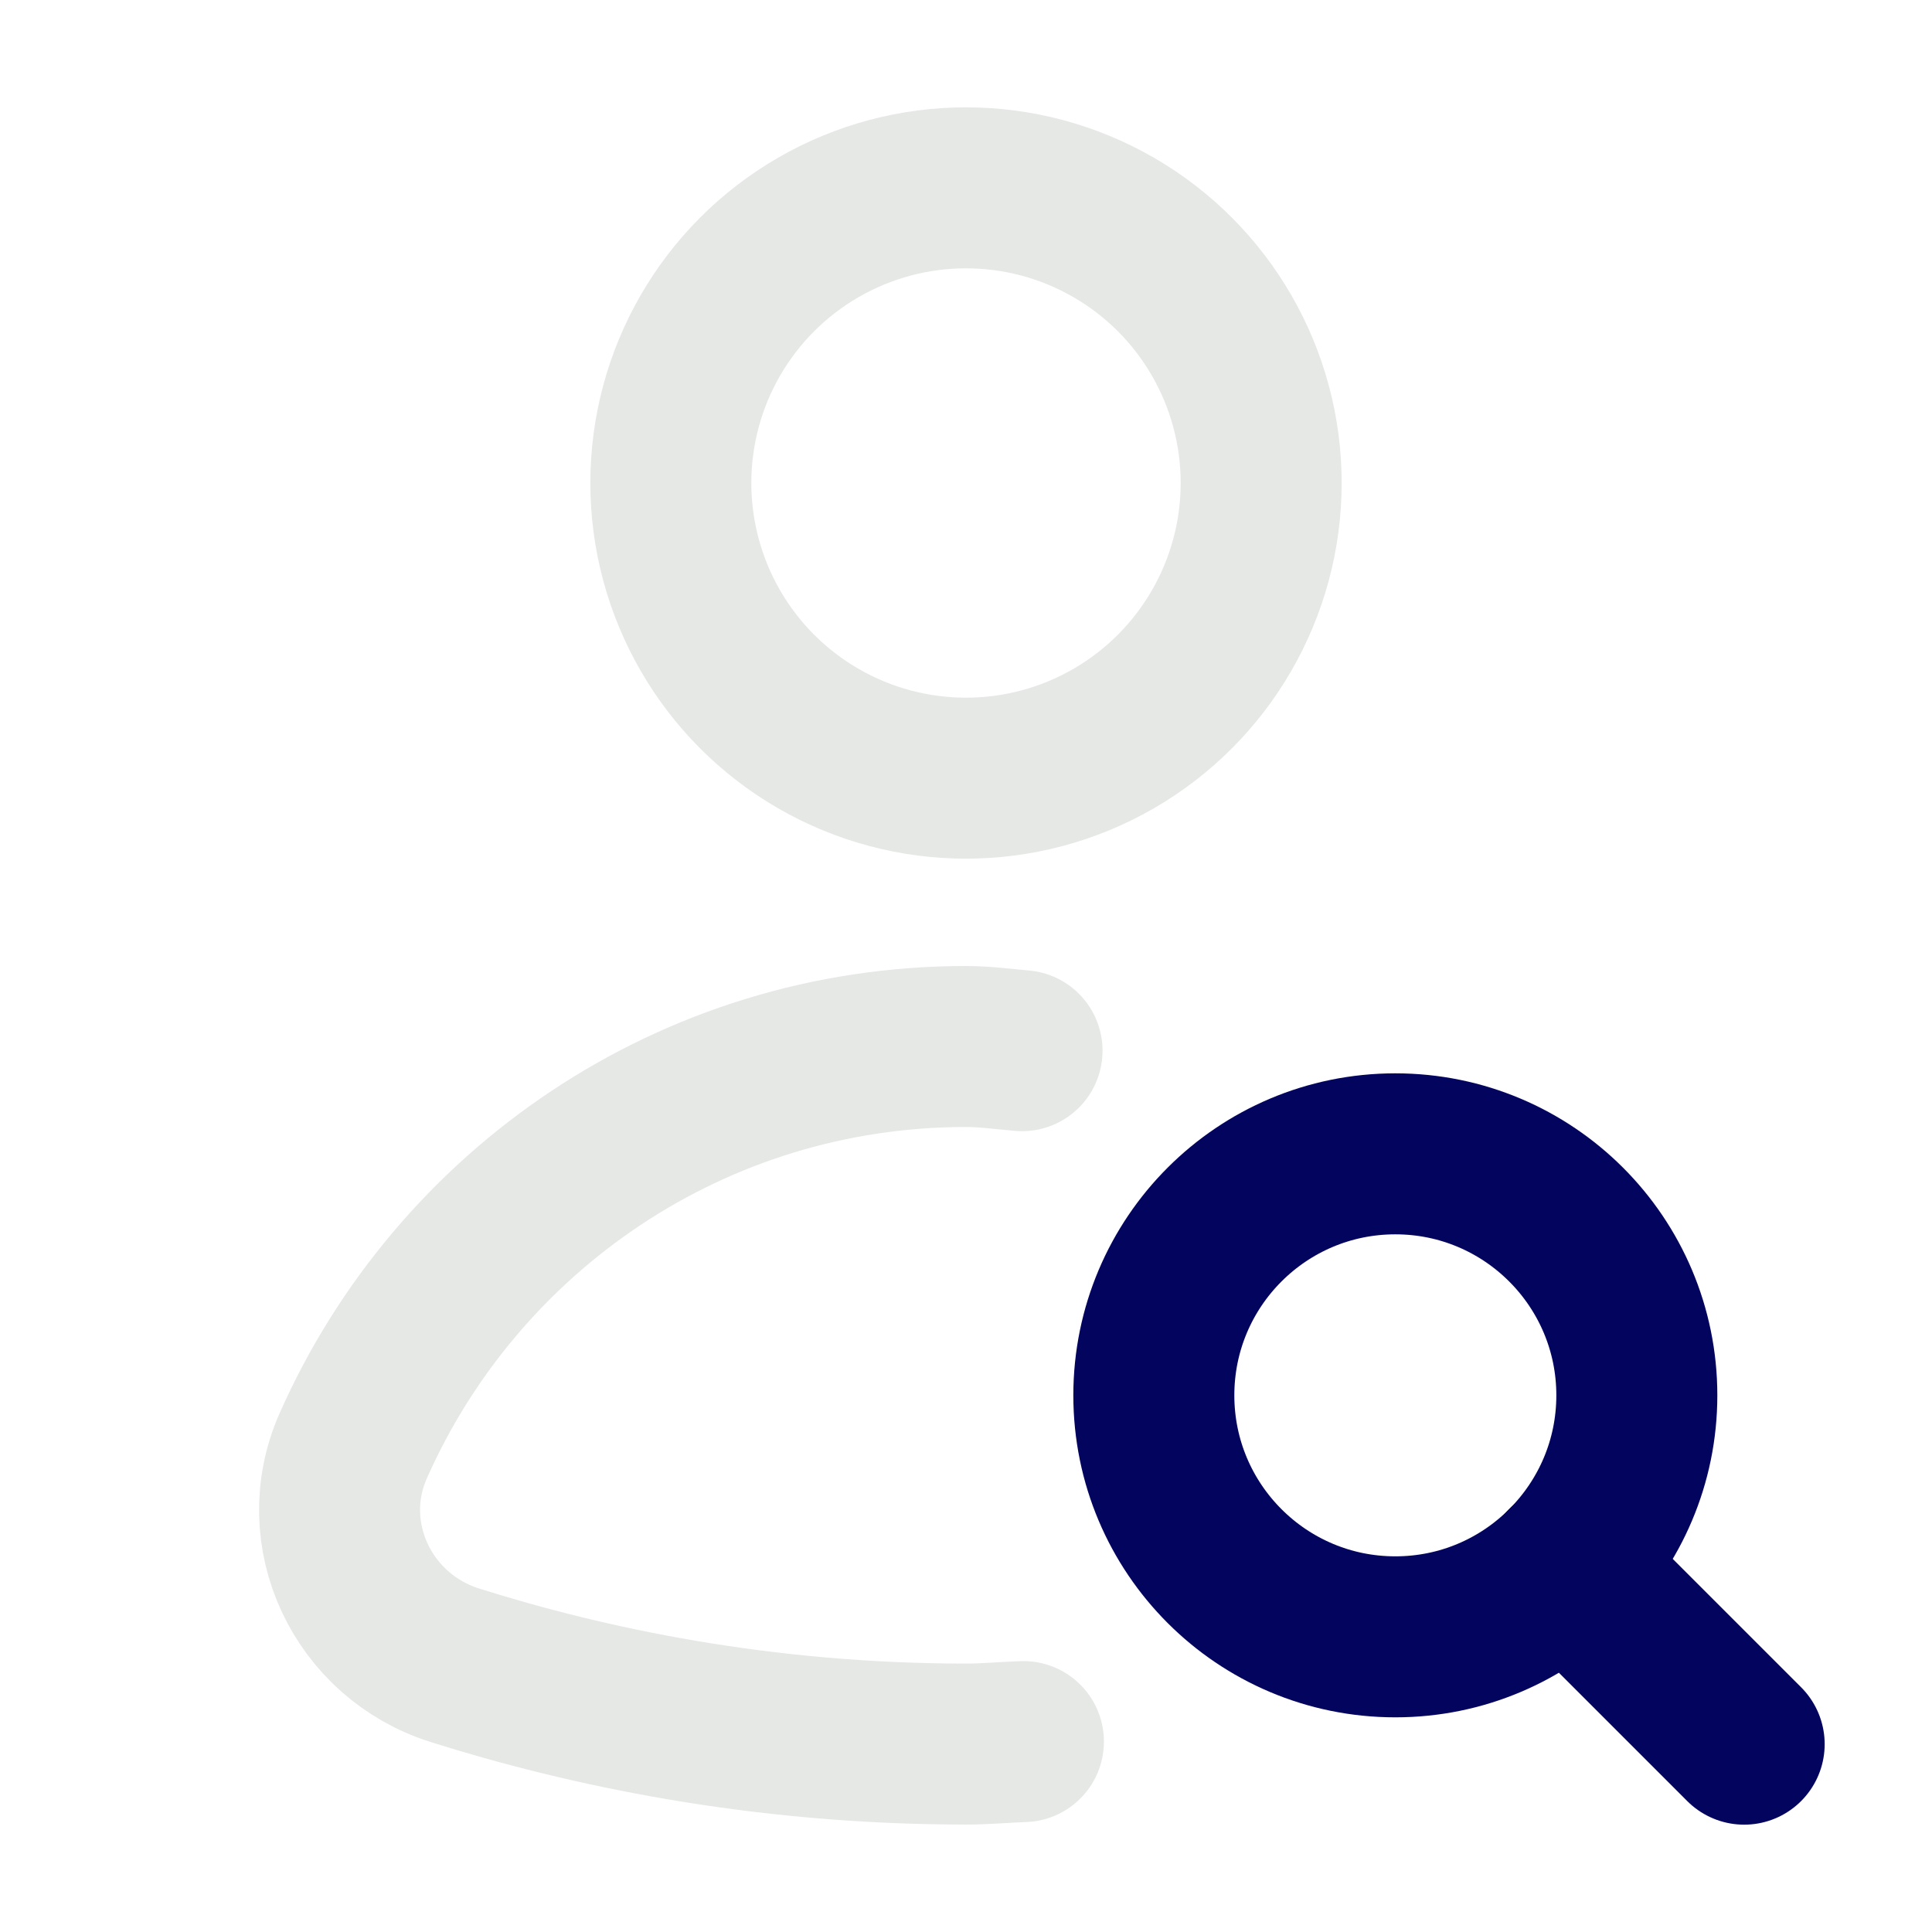 <svg xmlns="http://www.w3.org/2000/svg" height="18" width="18" viewBox="0 0 18 18"><title>user search</title><g fill="#E6E8E6" class="nc-icon-wrapper"><circle cx="9" cy="4.5" r="2.75" fill="none" stroke="#E6E8E6" stroke-linecap="round" stroke-linejoin="round" stroke-width="1.5"></circle><circle cx="13" cy="13" r="2.25" fill="none" stroke="#03045E" stroke-linecap="round" stroke-linejoin="round" stroke-width="1.5" data-color="color-2"></circle><path d="M9.522,9.789c-.174-.015-.345-.039-.522-.039-2.551,0-4.739,1.53-5.709,3.72-.365,.825,.087,1.774,.947,2.045,1.225,.386,2.846,.734,4.762,.734,.186,0,.355-.017,.535-.023" fill="none" stroke="#E6E8E6" stroke-linecap="round" stroke-linejoin="round" stroke-width="1.5"></path><line x1="14.59" y1="14.59" x2="16.25" y2="16.25" fill="none" stroke="#03045E" stroke-linecap="round" stroke-linejoin="round" stroke-width="1.5" data-color="color-2"></line></g></svg>